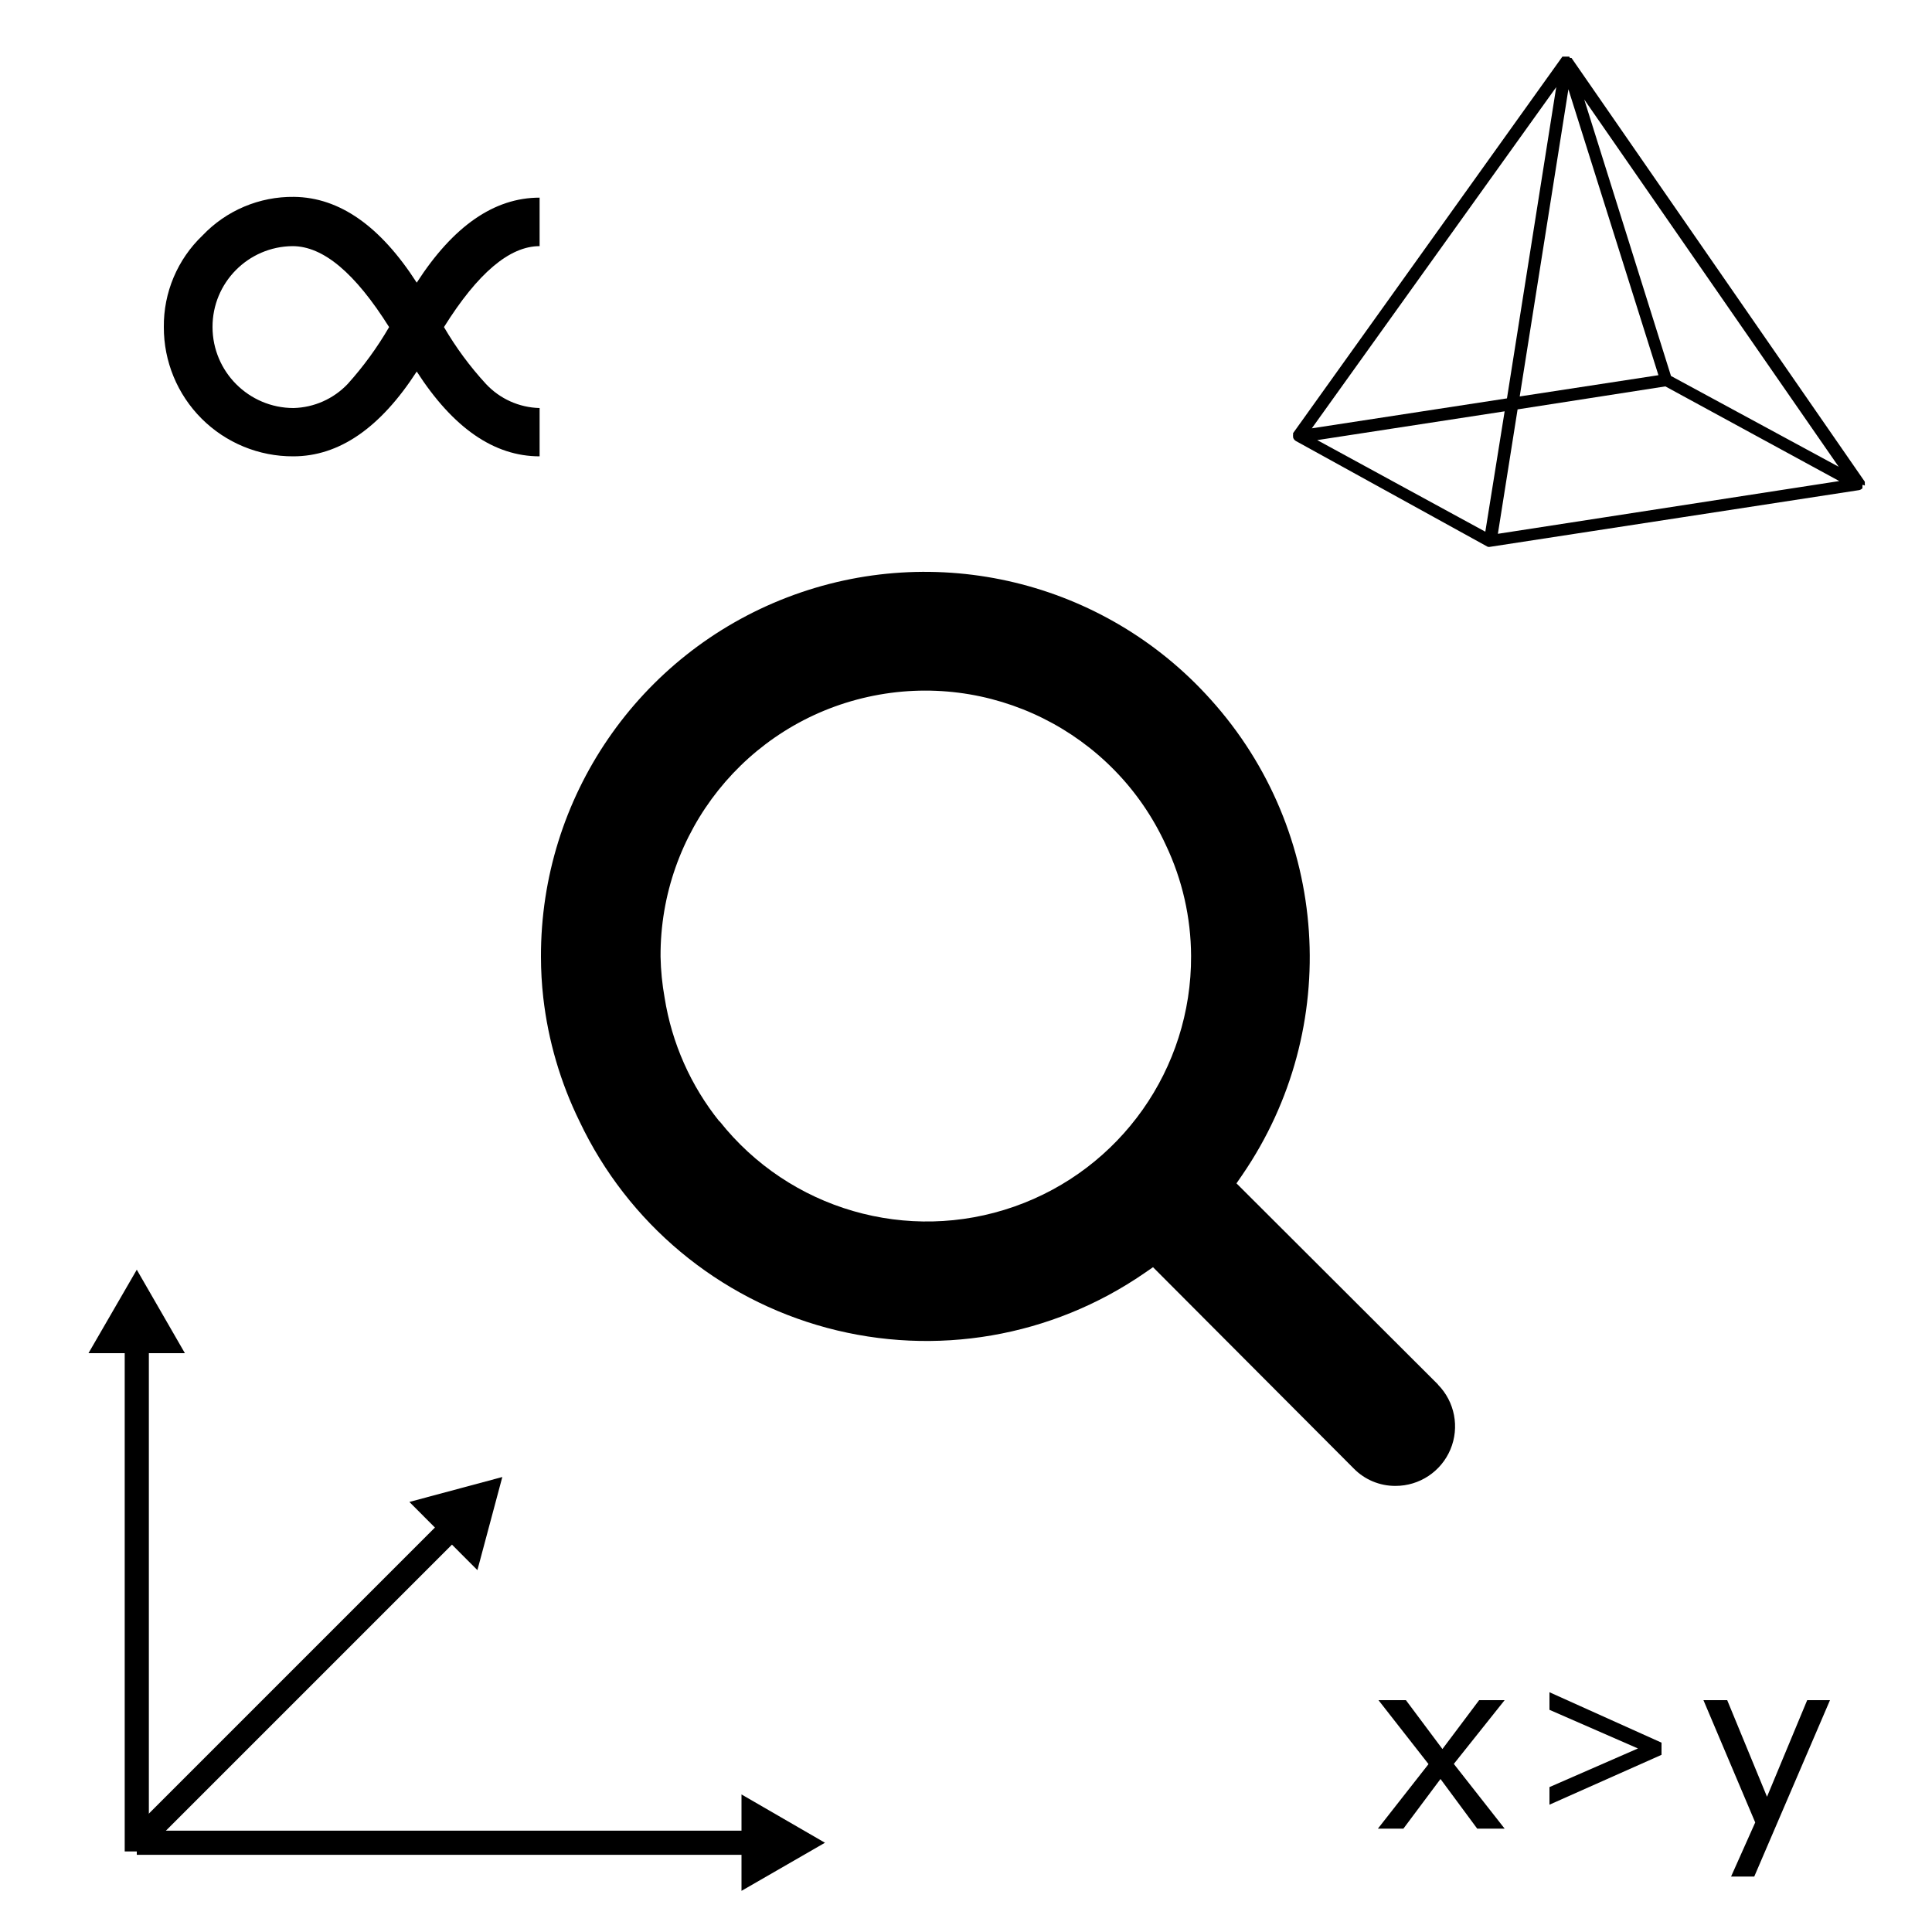 <svg xmlns="http://www.w3.org/2000/svg" width="100" height="100" viewBox="0 0 100 100">
  <g fill="none" fill-rule="evenodd" transform="translate(4 2)">
    <path fill="currentColor" fill-rule="nonzero" d="M16.14,14.93 C14.38,12.13 12.73,10.74 11.14,10.74 C8.843,10.762 6.994,12.633 7,14.93 C7.005,17.242 8.878,19.115 11.19,19.12 C12.256,19.094 13.267,18.644 14,17.87 C14.813,16.967 15.53,15.981 16.14,14.93 Z M17.57,12.63 C19.463,9.697 21.583,8.23 23.93,8.23 L23.93,10.74 C22.38,10.74 20.73,12.13 18.98,14.93 C19.596,15.985 20.323,16.971 21.15,17.87 C21.871,18.644 22.873,19.094 23.93,19.12 L23.93,21.62 C21.577,21.62 19.457,20.157 17.57,17.23 C15.677,20.157 13.547,21.62 11.18,21.62 C9.402,21.628 7.695,20.926 6.437,19.67 C5.179,18.414 4.475,16.708 4.48,14.93 C4.462,13.141 5.186,11.425 6.48,10.19 C7.712,8.892 9.43,8.167 11.22,8.19 C13.567,8.217 15.683,9.697 17.57,12.63 Z"/>
    <polygon fill="currentColor" fill-rule="nonzero" points="73.88 92.65 72.46 92.65 70.56 90.08 68.64 92.65 67.32 92.65 69.94 89.31 67.35 86 68.77 86 70.66 88.53 72.56 86 73.88 86 71.25 89.3"/>
    <polygon fill="currentColor" fill-rule="nonzero" points="82 88.83 76.2 91.41 76.2 90.5 80.78 88.5 76.2 86.5 76.2 85.59 82 88.2"/>
    <polygon fill="currentColor" fill-rule="nonzero" points="90.72 86 86.8 95.13 85.6 95.13 86.85 92.33 84.17 86 85.4 86 87.46 91 89.54 86"/>
    <path fill="currentColor" fill-rule="nonzero" d="M92.52 23.13C92.53 23.104 92.53 23.076 92.52 23.05 92.525 23.01 92.525 22.97 92.52 22.93L77.34 1C77.34 1 77.34 1 77.28 1 77.22 1 77.28.94 77.2.93L76.94.93C76.94.93 76.94.93 76.94.93 76.94.93 76.88.93 76.87.93L62.93 20.42C62.93 20.42 62.93 20.42 62.93 20.42 62.927 20.45 62.927 20.48 62.93 20.51 62.924 20.536 62.924 20.564 62.93 20.59 62.93 20.59 62.93 20.59 62.93 20.64 62.93 20.69 62.93 20.64 62.93 20.64 62.953 20.721 63.007 20.789 63.08 20.83L73 26.3C73.049 26.315 73.101 26.315 73.15 26.3L92.22 23.37C92.289 23.357 92.353 23.322 92.4 23.27 92.4 23.27 92.4 23.27 92.4 23.21 92.4 23.15 92.4 23.15 92.4 23.11 92.4 23.07 92.52 23.14 92.52 23.13zM64.18 20.78L73.88 19.29 72.88 25.52 71.52 24.78 64.18 20.78zM74.55 19.19L82.2 18 91.2 22.9 73.53 25.63 74.55 19.19zM74.66 18.52L77.18 2.62 81.84 17.42 74.66 18.52zM91.17 22.16L89.49 21.25 82.49 17.46 78 3.15 91.17 22.16zM74 18.62L63.9 20.17 76.55 2.51 74 18.62zM70.43 69.66L60 59.25 60.31 58.8C65.51 51.204 64.828 41.034 58.66 34.2 53.156 28.065 44.436 25.965 36.742 28.922 29.048 31.878 23.979 39.278 24 47.52 24 48.228 24.04 48.936 24.12 49.64 24.375 51.869 25.011 54.037 26 56.05 28.495 61.314 33.175 65.218 38.801 66.729 44.427 68.24 50.433 67.206 55.23 63.9L55.68 63.59 66.06 74C66.629 74.586 67.413 74.915 68.23 74.91 69.472 74.912 70.593 74.167 71.074 73.022 71.555 71.877 71.301 70.555 70.43 69.67L70.43 69.66zM33.24 56.05C31.751 54.198 30.772 51.988 30.4 49.64 30.274 48.94 30.204 48.231 30.19 47.52 30.156 41.068 34.628 35.466 40.928 34.071 47.228 32.676 53.647 35.866 56.34 41.73 57.195 43.527 57.642 45.49 57.65 47.48 57.677 53.316 54 58.526 48.492 60.455 42.985 62.384 36.86 60.607 33.24 56.03L33.24 56.05z"/>
    <path stroke="currentColor" stroke-width="1.25" d="M3.08,67.31 L3.08,93.83"/>
    <polygon fill="currentColor" fill-rule="nonzero" points=".58 68.04 3.08 63.72 5.57 68.04"/>
    <path stroke="currentColor" stroke-width="1.25" d="M19.47,76.99 L3.08,93.38"/>
    <polygon fill="currentColor" fill-rule="nonzero" points="17.19 75.74 22 74.45 20.71 79.27"/>
    <path stroke="currentColor" stroke-width="1.25" d="M35.11,93.38 L3.08,93.38"/>
    <polygon fill="currentColor" fill-rule="nonzero" points="34.38 90.88 38.7 93.38 34.38 95.87"/>
  </g>
</svg>
